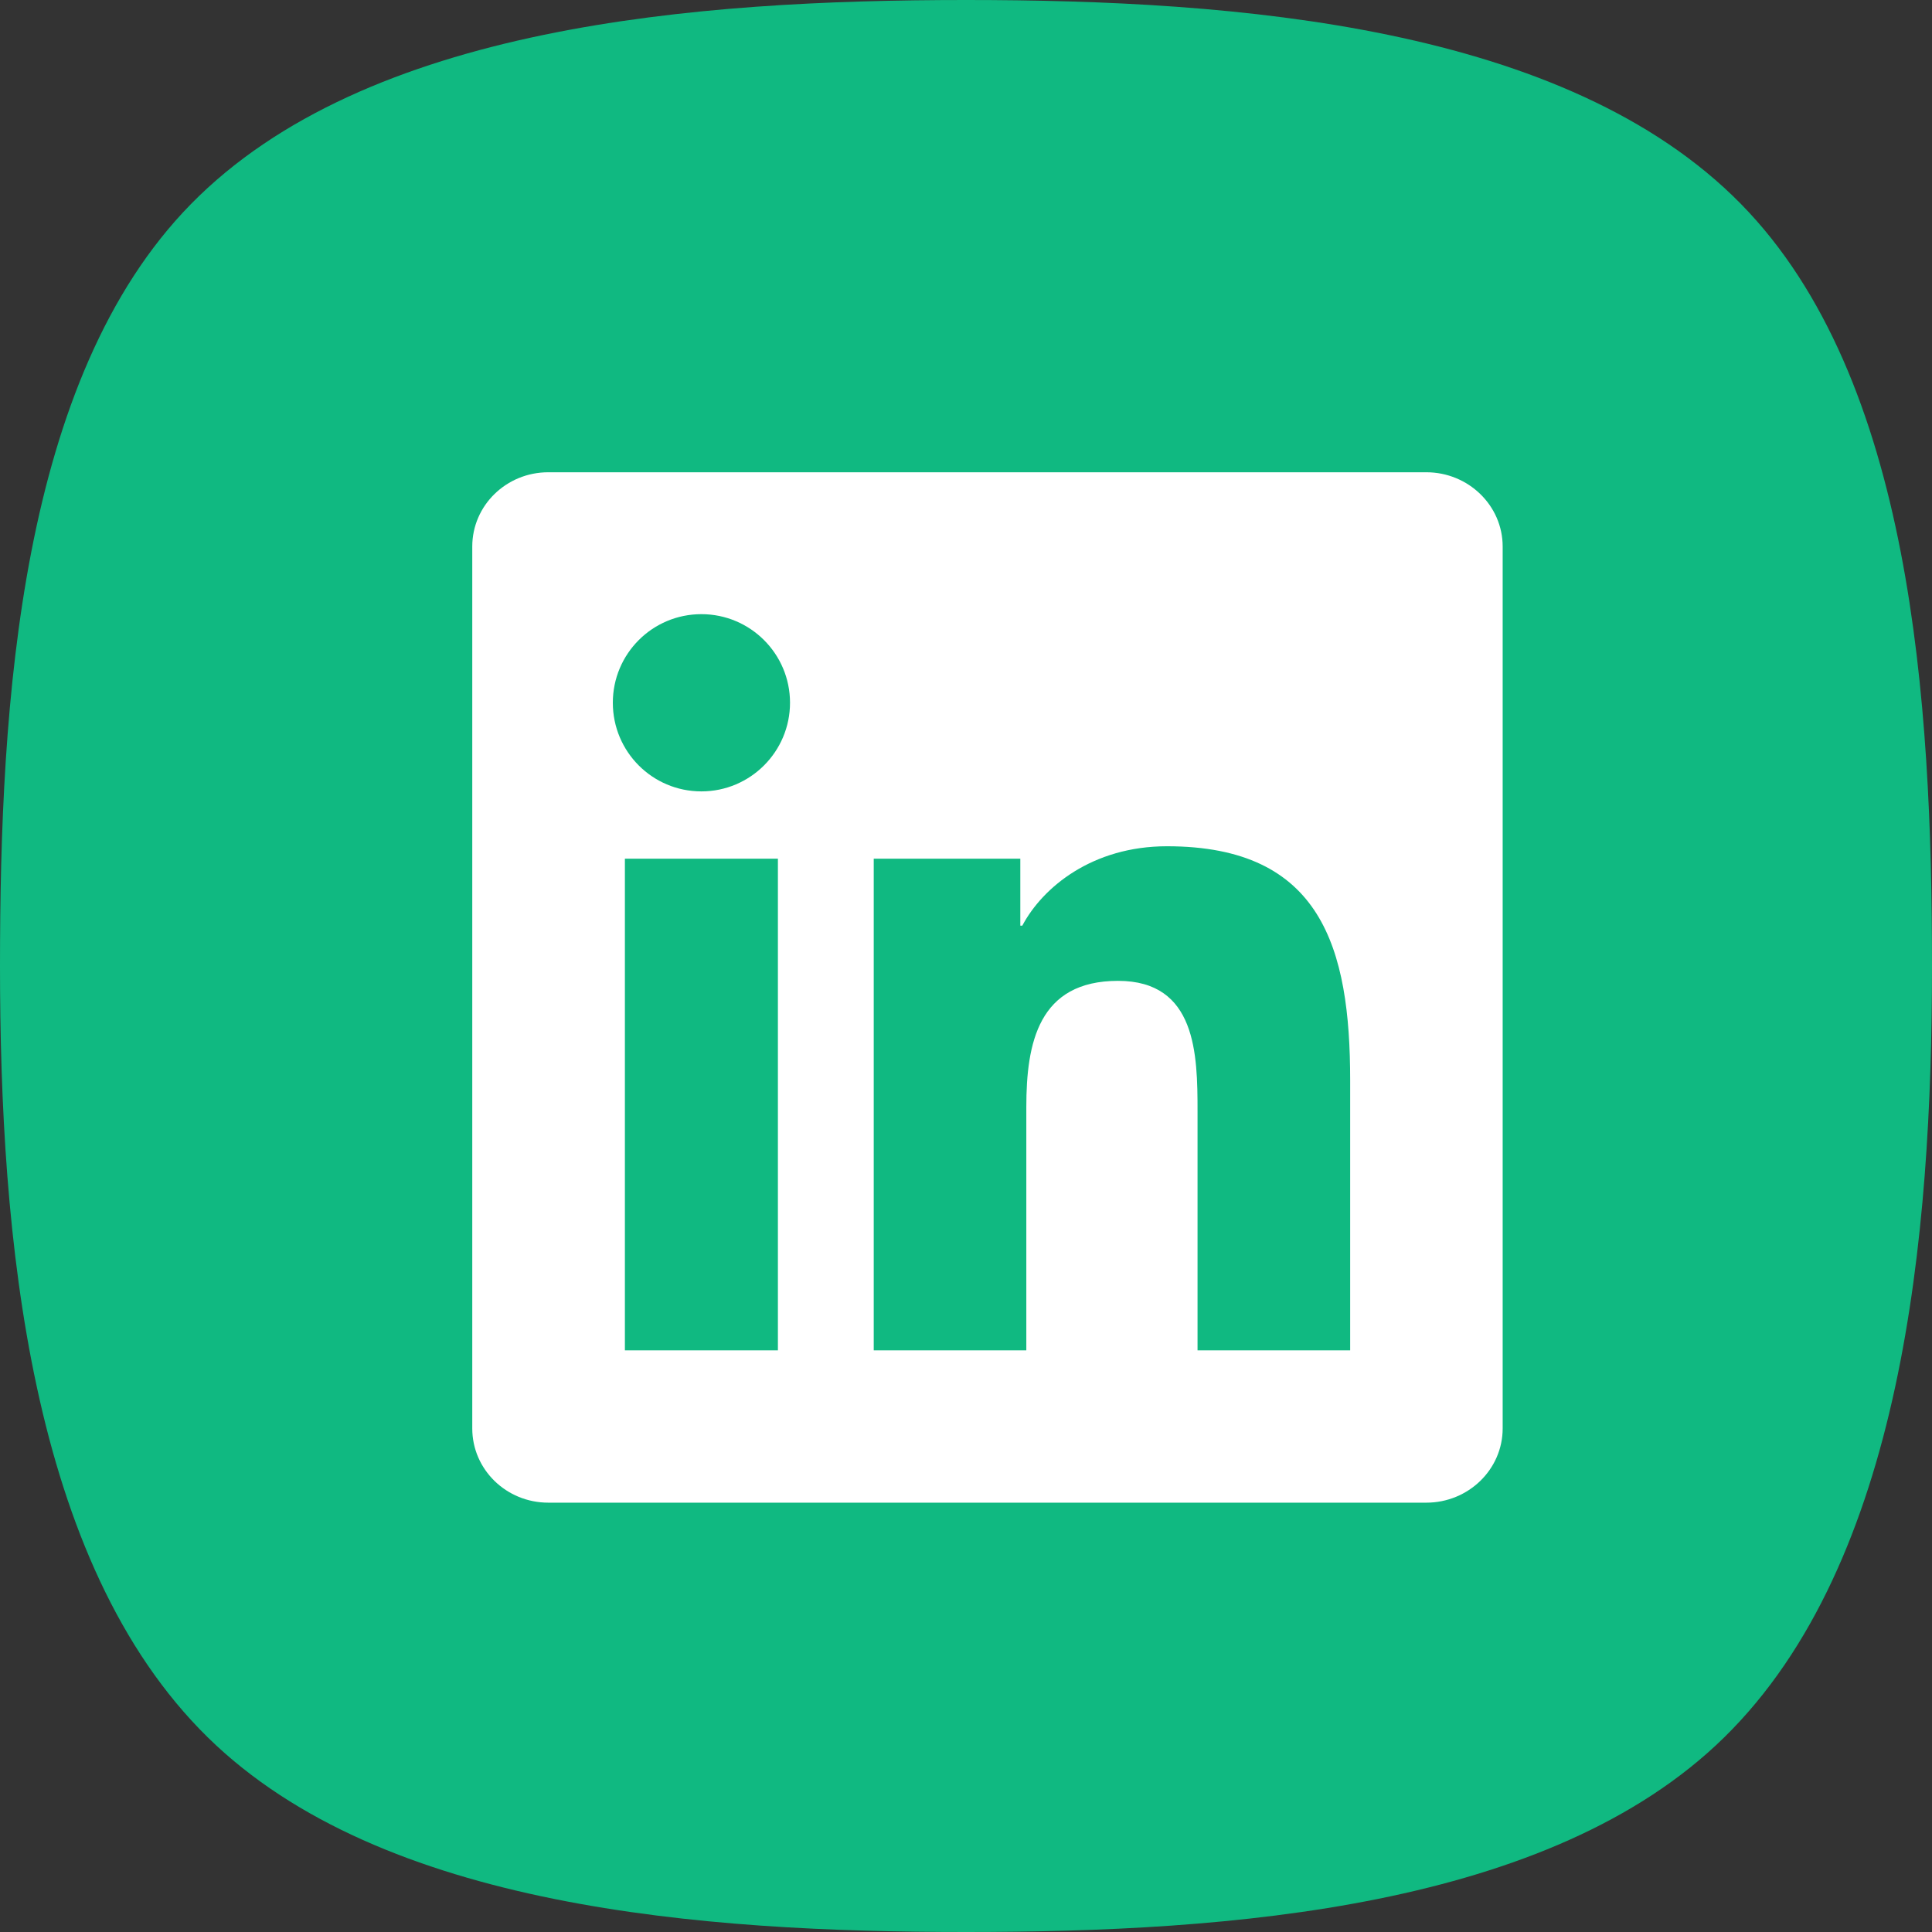<svg width="45" height="45" viewBox="0 0 45 45" fill="none" xmlns="http://www.w3.org/2000/svg">
<rect x="0" y="0" width="45" height="45" fill="#333333" stroke="none"/>
<path d="M45 22.5C45 28.791 44.322 36.384 40.16 40.467C36.101 44.449 28.635 45 22.5 45C16.365 45 8.899 44.449 4.84 40.467C0.678 36.384 6.89257e-10 28.791 6.89257e-10 22.5C6.89257e-10 16.365 0.465 8.813 4.447 4.754C8.53 0.592 16.209 0 22.5 0C28.791 0 36.47 0.592 40.553 4.754C44.535 8.813 45 16.365 45 22.5Z" fill="#10B981"/>
<g clip-path="url(#clip0_40_50)">
<path d="M31.447 31.452H27.893V25.883C27.893 24.555 27.866 22.846 26.041 22.846C24.188 22.846 23.905 24.291 23.905 25.785V31.452H20.351V20H23.765V21.561H23.811C24.288 20.661 25.448 19.711 27.181 19.711C30.782 19.711 31.448 22.081 31.448 25.166V31.452H31.447ZM16.337 18.433C15.193 18.433 14.274 17.507 14.274 16.368C14.274 15.23 15.194 14.305 16.337 14.305C17.477 14.305 18.401 15.23 18.401 16.368C18.401 17.507 17.476 18.433 16.337 18.433ZM18.119 31.452H14.555V20H18.119V31.452ZM33.225 11H12.771C11.792 11 11 11.774 11 12.729V33.271C11 34.227 11.792 35 12.771 35H33.222C34.2 35 35 34.227 35 33.271V12.729C35 11.774 34.2 11 33.222 11H33.225Z" fill="white"/>
</g>
<defs>
<clipPath id="clip0_40_50">
<rect width="24" height="24" fill="white" transform="translate(11 11)"/>
</clipPath>
</defs>
</svg>
